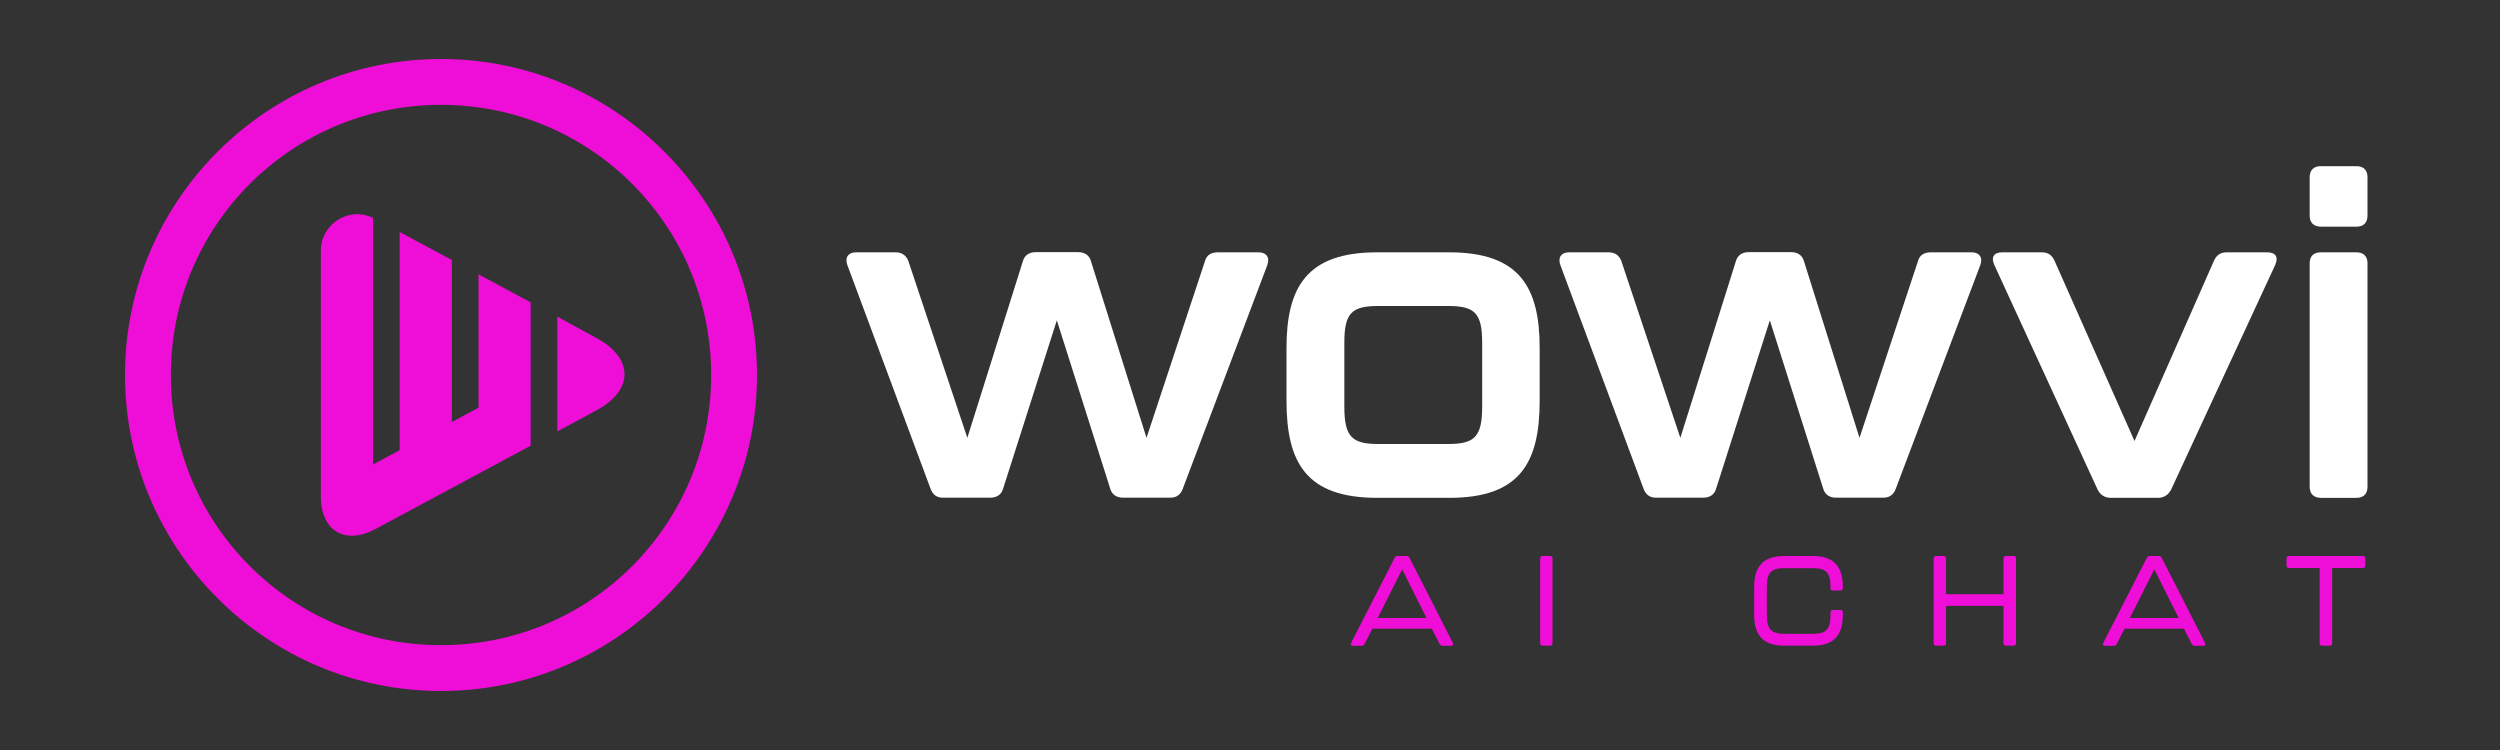 <svg version="1.1" id="Layer_1" xmlns="http://www.w3.org/2000/svg" xmlns:xlink="http://www.w3.org/1999/xlink" width="100%" 
	viewBox="0 0 1500 450" style="enable-background:new 0 0 1500 450;" xml:space="preserve">
<rect x="0" y="0" width="1500" height="450" fill="#333333" stroke="none"/>
<style type="text/css">
	.st0{fill:#EE0ED7;}
	.st1{fill-rule:evenodd;clip-rule:evenodd;fill:#EE0ED7;}
	.st2{fill:#ffffff;}
</style>
<path class="st0" d="M264.6,62.9c89.7,0,162.1,72.4,162.1,162.1s-72.4,162.1-162.1,162.1S102.5,314.7,102.5,225
	S174.9,62.9,264.6,62.9z M264.6,35.4c-104.5,0-189.6,85-189.6,189.6c0,104.5,85,189.6,189.6,189.6c104.5,0,189.6-85,189.6-189.6
	C454.2,120.5,369.2,35.4,264.6,35.4z"/>
<path class="st1" d="M334.4,190v68.8c5.9-3.1,14.4-7.7,23.8-12.8c22-11.9,22-31,0-43L334.4,190z M214.5,128.5
	c-11.7,0-22.3,9.5-22,22.5v146.8c0,20.7,14.5,29.4,32.8,19.6c29.7-16,59.5-32,93.1-50v-86l-31.3-16.8v80l-16,8.6V156l-31.3-16.8
	v130.9l-16,8.6v-148C220.8,129.3,217.6,128.5,214.5,128.5z"/>
<g>
	<path class="st2" d="M558.4,293.4l-50-134.4c-1.6-4.5,0.5-7.6,5.2-7.6h23.8c3.7,0,6.3,1.8,7.6,5.2l35.4,106.1l33.3-105.9
		c1-3.7,3.9-5.5,7.6-5.5h25.7c3.7,0,6.6,1.8,7.6,5.5l33.3,105.9l35.1-106.1c1-3.7,3.9-5.2,7.6-5.2h24.6c4.7,0,6.8,3.1,5.2,7.6
		l-50.8,134.4c-1.3,3.4-3.7,5.2-7.3,5.2h-28.6c-3.7,0-6.6-1.8-7.6-5.5l-32-100.9l-32.2,100.9c-1,3.7-3.9,5.5-7.6,5.5h-28.6
		C562,298.6,559.7,296.8,558.4,293.4z"/>
	<path class="st2" d="M771.9,240.5v-31.7c0-36.4,12.1-57.4,54.2-57.4h43.5c42.2,0,54.2,21,54.2,57.4v31.7
		c0,37.5-12.1,58.2-54.2,58.2h-43.5C784,298.6,771.9,277.9,771.9,240.5z M868.9,266.4c15.7,0,20.4-4.2,20.4-22.3v-38.5
		c0-17.8-4.5-22-20.4-22h-41.9c-16,0-20.4,4.2-20.4,22v38.5c0,18.1,4.7,22.3,20.4,22.3H868.9z"/>
	<path class="st2" d="M986.2,293.4l-50-134.4c-1.6-4.5,0.5-7.6,5.2-7.6h23.8c3.7,0,6.3,1.8,7.6,5.2l35.4,106.1l33.3-105.9
		c1-3.7,3.9-5.5,7.6-5.5h25.7c3.7,0,6.6,1.8,7.6,5.5l33.3,105.9l35.1-106.1c1-3.7,3.9-5.2,7.6-5.2h24.6c4.7,0,6.8,3.1,5.2,7.6
		l-50.8,134.4c-1.3,3.4-3.7,5.2-7.3,5.2h-28.6c-3.7,0-6.6-1.8-7.6-5.5l-32-100.9l-32.2,100.9c-1,3.7-3.9,5.5-7.6,5.5h-28.6
		C989.9,298.6,987.5,296.8,986.2,293.4z"/>
	<path class="st2" d="M1258.5,293.6L1196.6,159c-2.1-4.7-0.3-7.6,4.7-7.6h23.8c3.7,0,6,1.6,7.6,5l48,108.2l47.7-108.2
		c1.6-3.4,3.9-5,7.6-5h24.4c5,0,6.8,2.9,4.7,7.6l-62.4,134.7c-1.6,3.1-4.2,5-7.9,5h-28.6C1262.7,298.6,1260,296.8,1258.5,293.6z"/>
	<path class="st2" d="M1385.8,129.4v-23.1c0-4.2,2.4-6.6,6.6-6.6h21.5c4.2,0,6.6,2.4,6.6,6.6v23.1c0,4.2-2.4,6.6-6.6,6.6h-21.5
		C1388.2,135.9,1385.8,133.6,1385.8,129.4z M1385.8,292.1V157.9c0-4.2,2.4-6.5,6.6-6.5h21.5c4.2,0,6.6,2.4,6.6,6.5v134.2
		c0,4.2-2.4,6.6-6.6,6.6h-21.5C1388.2,298.6,1385.8,296.3,1385.8,292.1z"/>
</g>
<g>
	<path class="st0" d="M863.7,386.3l-4.6-9.1h-35.7l-4.7,9.2c-0.4,0.8-0.9,1.1-1.8,1.1h-5.1c-1.1,0-1.7-0.8-1.1-1.8l26.1-51
		c0.4-0.8,0.9-1.1,1.8-1.1h5.3c0.8,0,1.4,0.3,1.8,1.1l26,51c0.5,1.1,0,1.8-1.1,1.8h-5.1C864.6,387.4,864.1,387,863.7,386.3z
		 M855.9,370.8l-14.6-29.2l-14.7,29.2H855.9z"/>
	<path class="st0" d="M924.1,385.9v-50.8c0-1,0.5-1.5,1.5-1.5h4.4c1,0,1.5,0.5,1.5,1.5v50.8c0,1-0.5,1.5-1.5,1.5h-4.4
		C924.6,387.4,924.1,386.9,924.1,385.9z"/>
	<path class="st0" d="M1052.5,368.9v-16.7c0-11.9,5-18.6,18.1-18.6h17c13.1,0,18.1,6.7,18.1,18.6v0.6c0,1-0.5,1.5-1.5,1.5h-4.4
		c-1,0-1.5-0.5-1.5-1.2v-1.1c0-8.7-2.9-11.1-10.6-11.1h-17c-7.7,0-10.6,2.4-10.6,11.1v17.2c0,8.6,3,11.1,10.6,11.1h17
		c7.6,0,10.6-2.4,10.6-11.1v-1.7c0-1,0.5-1.5,1.5-1.5h4.4c1,0,1.5,0.5,1.5,1.4v1.5c0,11.8-5,18.5-18.1,18.5h-17
		C1057.5,387.4,1052.5,380.7,1052.5,368.9z"/>
	<path class="st0" d="M1160.2,385.9v-50.8c0-1,0.5-1.5,1.5-1.5h4.4c1,0,1.5,0.5,1.5,1.5v21.4h34.5v-21.4c0-1,0.5-1.5,1.5-1.5h4.5
		c1,0,1.5,0.5,1.5,1.5v50.8c0,1-0.5,1.5-1.5,1.5h-4.5c-1,0-1.5-0.5-1.5-1.5v-22.4h-34.5v22.4c0,1-0.5,1.5-1.5,1.5h-4.4
		C1160.7,387.4,1160.2,386.9,1160.2,385.9z"/>
	<path class="st0" d="M1315,386.3l-4.6-9.1h-35.7l-4.7,9.2c-0.4,0.8-0.9,1.1-1.8,1.1h-5.1c-1.1,0-1.7-0.8-1.1-1.8l26.1-51
		c0.4-0.8,0.9-1.1,1.8-1.1h5.3c0.8,0,1.4,0.3,1.8,1.1l26,51c0.5,1.1,0,1.8-1.1,1.8h-5.1C1315.9,387.4,1315.4,387,1315,386.3z
		 M1307.2,370.8l-14.6-29.2l-14.7,29.2H1307.2z"/>
	<path class="st0" d="M1391.8,385.9v-45.1h-18.4c-1,0-1.5-0.5-1.5-1.5v-4.2c0-1,0.5-1.5,1.5-1.5h44.3c1,0,1.5,0.5,1.5,1.5v4.2
		c0,1-0.5,1.5-1.5,1.5h-18.4v45.1c0,1-0.5,1.5-1.5,1.5h-4.5C1392.3,387.4,1391.8,386.9,1391.8,385.9z"/>
</g>
</svg>
